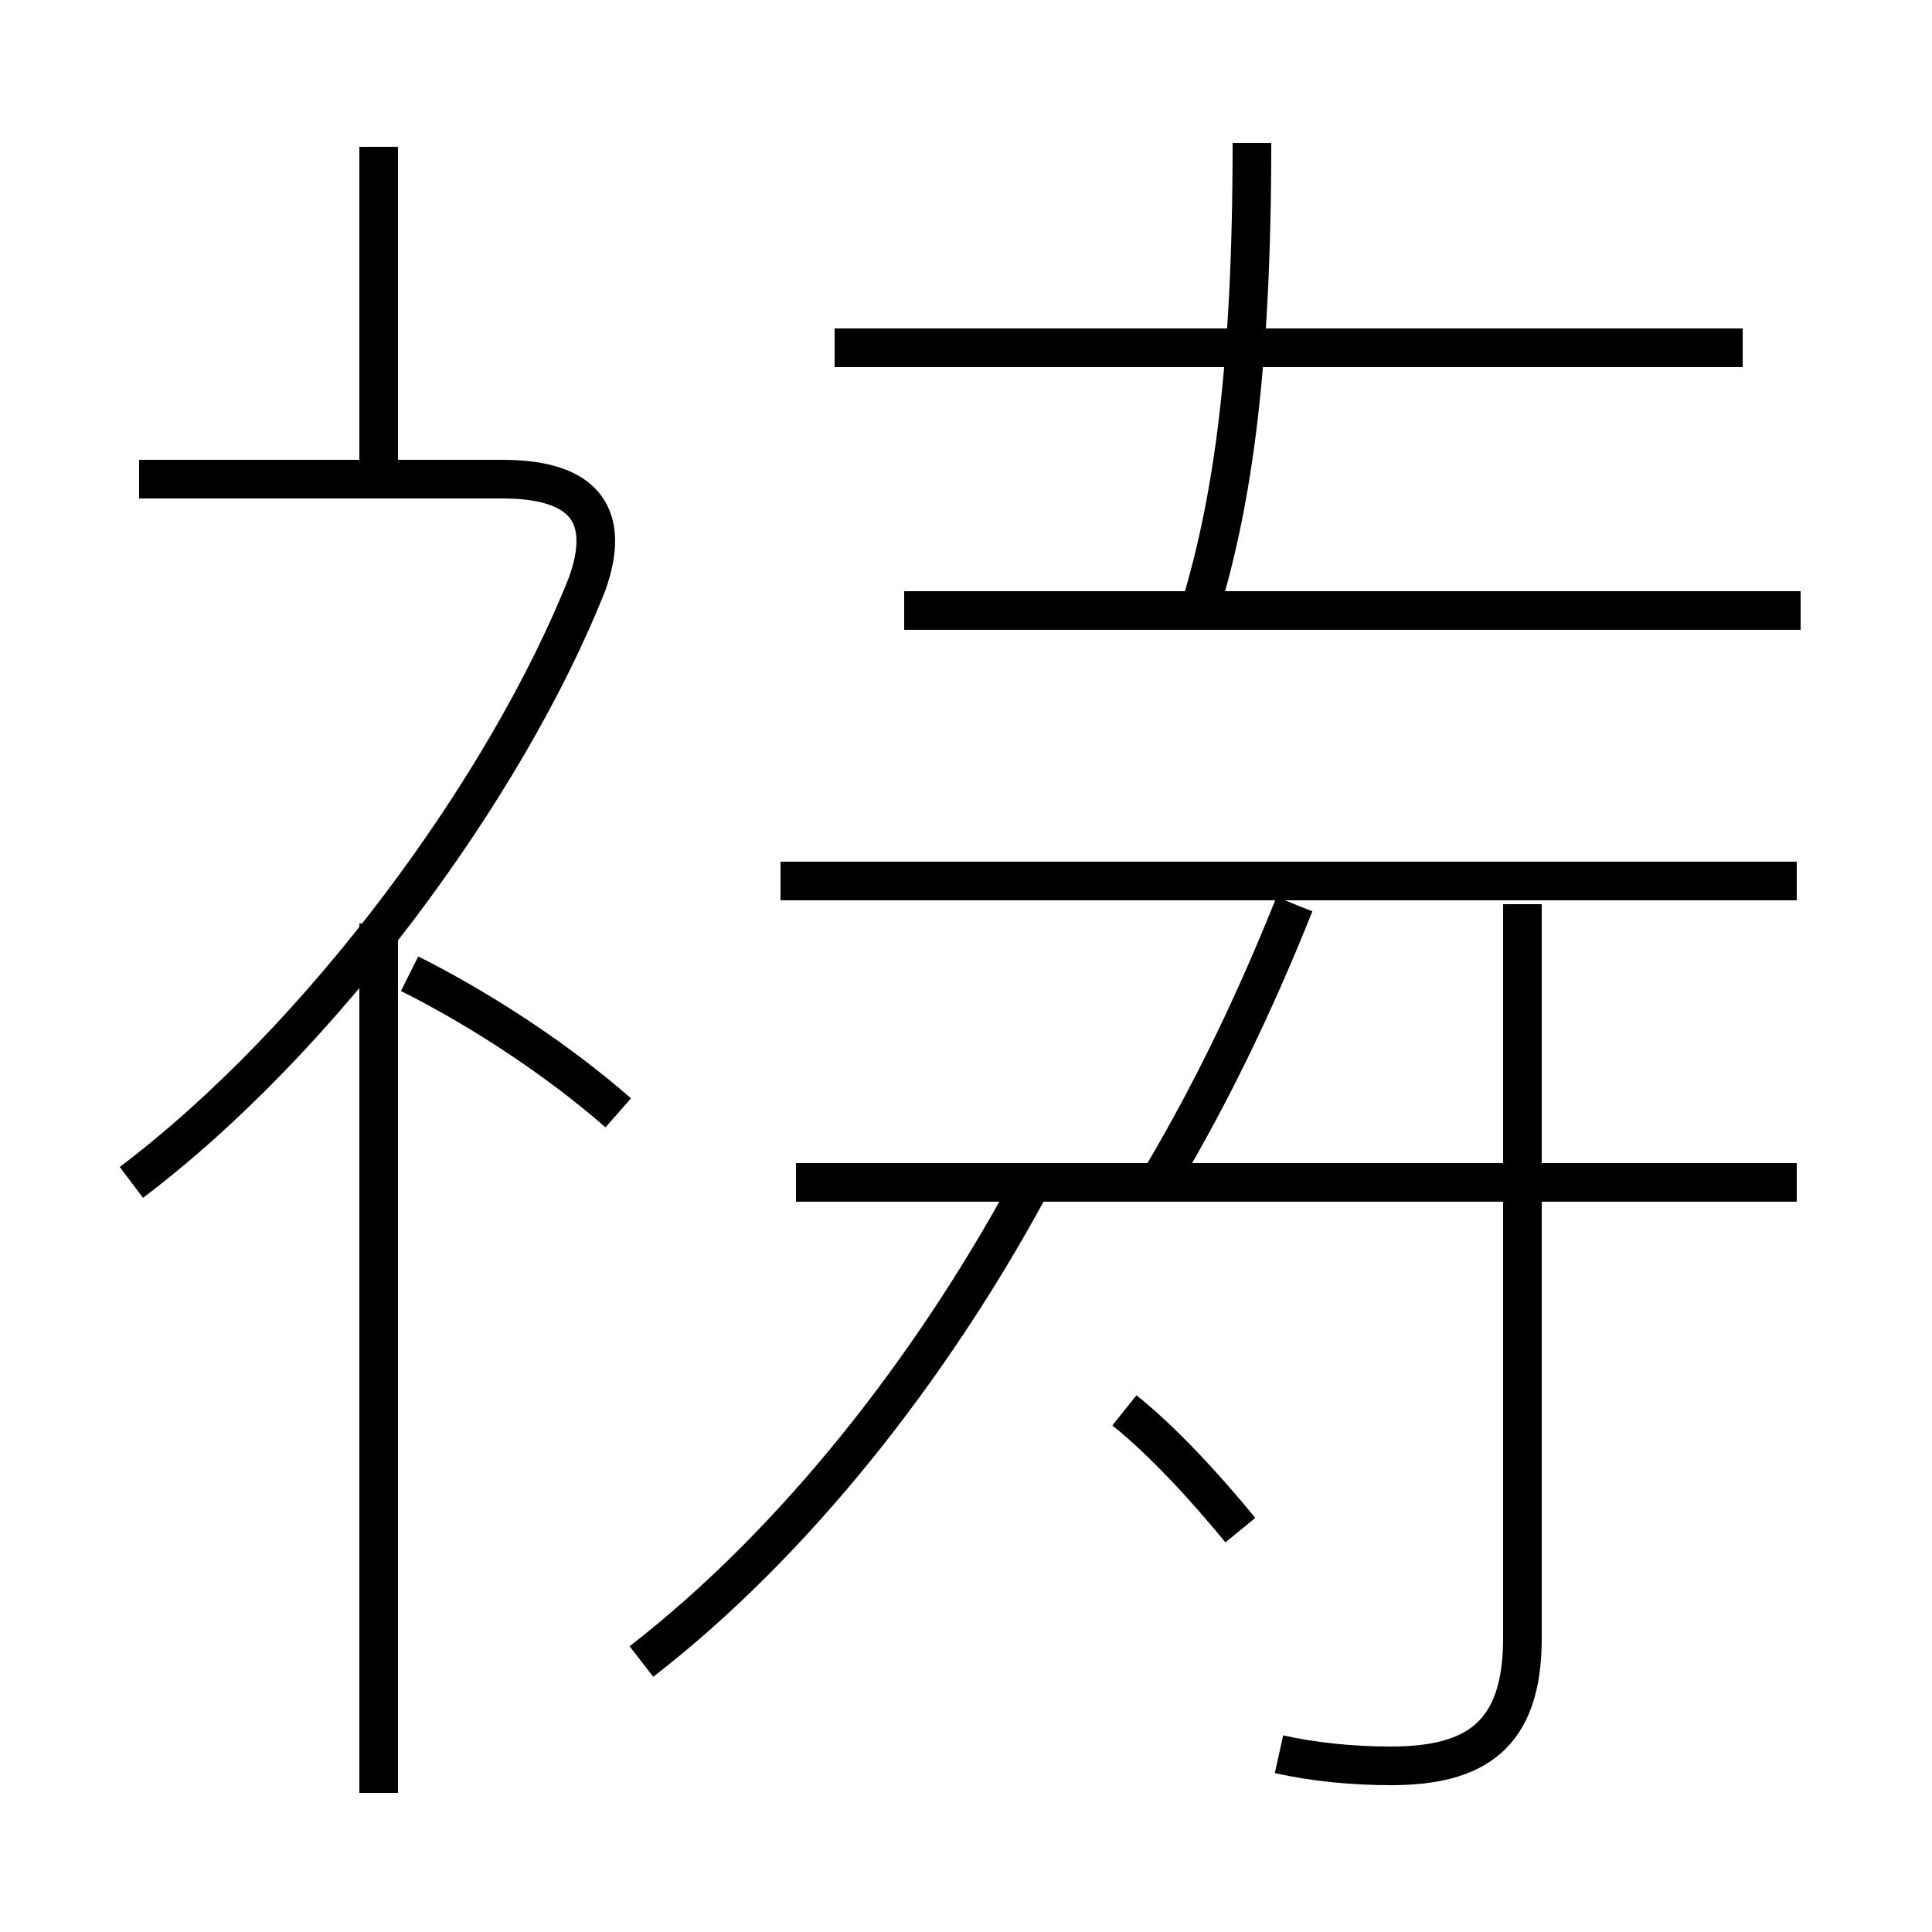<?xml version='1.0' encoding='utf8'?>
<svg viewBox="0.0 -6.0 50.0 50.0" version="1.1" xmlns="http://www.w3.org/2000/svg">
<rect x="0.0" y="-6.0" width="50.0" height="50.0" fill="#808080" stroke="none"/>
<rect x="-1000" y="-1000" width="2000" height="2000" stroke="white" fill="white"/>
<g style="fill:white;stroke:#000000;  stroke-width:1">
<path d="M 33.1 1.4 C 34.0 1.6 35.0 1.7 36.0 1.7 C 38.2 1.7 39.4 0.9 39.4 -1.6 L 39.4 -20.6 M 9.8 2.4 L 9.8 -20.1 M 16.6 -1.0 C 20.6 -4.1 24.1 -8.6 26.6 -13.2 M 3.4 -13.4 C 8.3 -17.1 13.1 -23.6 15.2 -28.9 C 15.8 -30.6 15.2 -31.6 13.0 -31.6 L 3.6 -31.6 M 16.0 -15.2 C 14.4 -16.6 12.4 -17.9 10.6 -18.8 M 32.1 -4.4 C 31.2 -5.5 30.1 -6.7 29.1 -7.5 M 46.5 -13.4 L 20.6 -13.4 M 46.5 -21.2 L 20.2 -21.2 M 30.1 -13.6 C 31.4 -15.8 32.5 -18.1 33.5 -20.6 M 46.6 -28.2 L 23.4 -28.2 M 45.1 -35.0 L 21.6 -35.0 M 31.1 -28.4 C 31.9 -31.1 32.4 -34.5 32.4 -40.3 M 42.7 -28.2 L 26.4 -28.2 M 9.8 -31.6 L 9.8 -40.2" transform="translate(0.0, 38.0)" />
</g>
</svg>